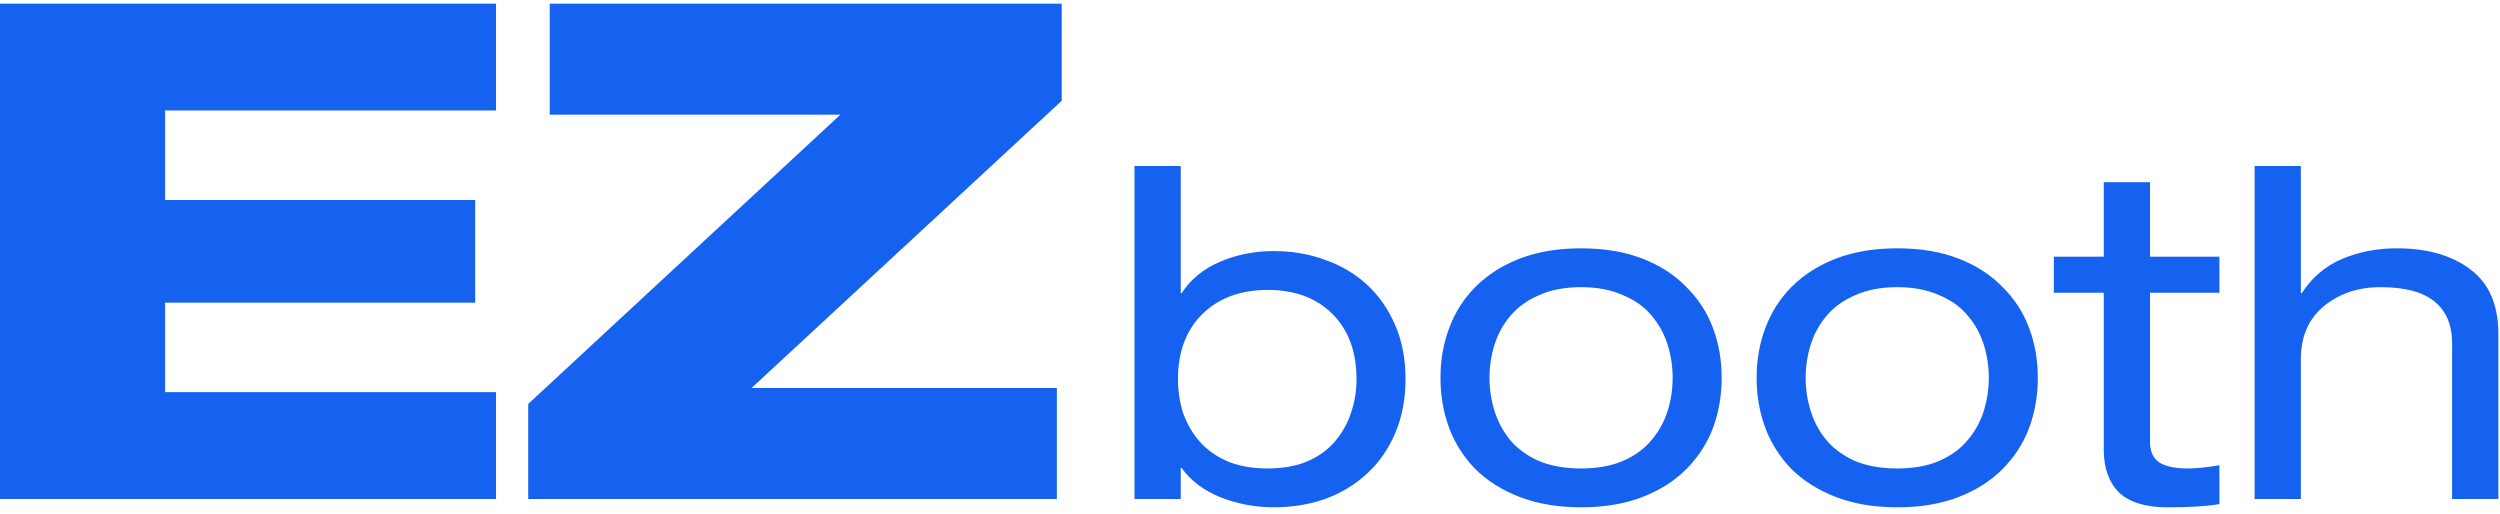 <svg width="258" height="53" viewBox="0 0 258 53" fill="none" xmlns="http://www.w3.org/2000/svg">
<path fill-rule="evenodd" clip-rule="evenodd" d="M54.513 51.494V41.686L86.731 11.831H56.733V0.376H109.569V10.399L77.567 40.039H109.068V51.494H54.513ZM117.081 17.129V51.494H121.854V48.296H121.949C122.84 49.569 124.161 50.571 125.911 51.303C127.693 52.003 129.538 52.353 131.448 52.353C133.357 52.353 135.123 52.067 136.746 51.494C138.4 50.89 139.848 50.014 141.089 48.869C142.33 47.724 143.3 46.323 144 44.669C144.7 43.014 145.051 41.169 145.051 39.132C145.051 37.064 144.7 35.218 144 33.596C143.3 31.941 142.33 30.541 141.089 29.395C139.848 28.25 138.4 27.391 136.746 26.818C135.123 26.213 133.357 25.911 131.448 25.911C129.475 25.911 127.629 26.277 125.911 27.009C124.193 27.741 122.872 28.823 121.949 30.255H121.854V17.129H117.081ZM137.509 32.402C139.164 34.057 139.991 36.3 139.991 39.132C139.991 40.373 139.8 41.535 139.418 42.616C139.068 43.698 138.512 44.685 137.748 45.576C137.016 46.435 136.061 47.119 134.884 47.628C133.739 48.105 132.386 48.344 130.827 48.344C129.268 48.344 127.9 48.105 126.722 47.628C125.545 47.119 124.575 46.435 123.811 45.576C123.047 44.685 122.474 43.698 122.093 42.616C121.743 41.503 121.568 40.341 121.568 39.132C121.568 36.3 122.411 34.057 124.097 32.402C125.784 30.748 128.027 29.92 130.827 29.92C133.627 29.92 135.855 30.748 137.509 32.402ZM232.676 51.494V17.129H237.448V30.255H237.544C238.594 28.632 239.978 27.454 241.696 26.723C243.446 25.991 245.324 25.625 247.328 25.625C250.51 25.625 253.056 26.357 254.965 27.82C256.874 29.252 257.829 31.464 257.829 34.455V51.494H253.056V35.409C253.056 33.532 252.451 32.1 251.242 31.114C250.033 30.127 248.172 29.634 245.658 29.634C243.367 29.634 241.426 30.286 239.835 31.591C238.244 32.895 237.448 34.725 237.448 37.08V51.494H232.676ZM217.109 26.485V18.801H221.882V26.485H229.042V30.208H221.882V45.625C221.882 46.579 222.2 47.279 222.837 47.725C223.505 48.138 224.476 48.345 225.748 48.345C226.671 48.345 227.769 48.234 229.042 48.011V52.02C227.769 52.243 225.987 52.355 223.696 52.355C221.437 52.355 219.766 51.845 218.684 50.827C217.634 49.777 217.109 48.313 217.109 46.436V30.208H211.955V26.485H217.109ZM182.191 33.835C181.587 35.426 181.284 37.145 181.284 38.99C181.284 40.836 181.587 42.57 182.191 44.193C182.796 45.783 183.703 47.2 184.912 48.441C186.153 49.65 187.68 50.604 189.494 51.304C191.339 52.004 193.44 52.354 195.794 52.354C198.181 52.354 200.281 52.004 202.095 51.304C203.908 50.604 205.42 49.65 206.629 48.441C207.87 47.2 208.793 45.783 209.397 44.193C210.002 42.57 210.304 40.836 210.304 38.99C210.304 37.145 210.002 35.426 209.397 33.835C208.793 32.212 207.87 30.797 206.629 29.587C205.42 28.346 203.908 27.376 202.095 26.676C200.281 25.976 198.181 25.626 195.794 25.626C193.44 25.626 191.339 25.976 189.494 26.676C187.68 27.376 186.153 28.346 184.912 29.587C183.703 30.797 182.796 32.212 182.191 33.835ZM204.72 35.553C205.07 36.667 205.245 37.813 205.245 38.99C205.245 40.167 205.07 41.313 204.72 42.427C204.37 43.54 203.813 44.543 203.049 45.434C202.317 46.325 201.331 47.04 200.09 47.581C198.881 48.09 197.449 48.345 195.794 48.345C194.14 48.345 192.692 48.09 191.451 47.581C190.242 47.04 189.255 46.325 188.492 45.434C187.76 44.543 187.219 43.54 186.869 42.427C186.519 41.313 186.344 40.167 186.344 38.99C186.344 37.813 186.519 36.667 186.869 35.553C187.219 34.44 187.776 33.438 188.539 32.547C189.303 31.656 190.289 30.956 191.499 30.446C192.708 29.905 194.14 29.635 195.794 29.635C197.449 29.635 198.881 29.905 200.09 30.446C201.331 30.956 202.317 31.656 203.049 32.547C203.813 33.438 204.37 34.44 204.72 35.553ZM148.657 38.99C148.657 37.145 148.959 35.426 149.564 33.835C150.168 32.212 151.075 30.797 152.284 29.587C153.525 28.346 155.053 27.376 156.866 26.676C158.712 25.976 160.812 25.626 163.167 25.626C165.553 25.626 167.653 25.976 169.467 26.676C171.281 27.376 172.792 28.346 174.001 29.587C175.242 30.797 176.165 32.212 176.77 33.835C177.374 35.426 177.676 37.145 177.676 38.99C177.676 40.836 177.374 42.57 176.77 44.193C176.165 45.783 175.242 47.2 174.001 48.441C172.792 49.65 171.281 50.604 169.467 51.304C167.653 52.004 165.553 52.354 163.167 52.354C160.812 52.354 158.712 52.004 156.866 51.304C155.053 50.604 153.525 49.65 152.284 48.441C151.075 47.2 150.168 45.783 149.564 44.193C148.959 42.57 148.657 40.836 148.657 38.99ZM172.617 38.99C172.617 37.813 172.442 36.667 172.092 35.553C171.742 34.44 171.185 33.438 170.422 32.547C169.69 31.656 168.703 30.956 167.462 30.446C166.253 29.905 164.821 29.635 163.167 29.635C161.512 29.635 160.08 29.905 158.871 30.446C157.662 30.956 156.675 31.656 155.912 32.547C155.148 33.438 154.591 34.44 154.241 35.553C153.891 36.667 153.716 37.813 153.716 38.99C153.716 40.167 153.891 41.313 154.241 42.427C154.591 43.54 155.132 44.543 155.864 45.434C156.628 46.325 157.614 47.04 158.823 47.581C160.064 48.09 161.512 48.345 163.167 48.345C164.821 48.345 166.253 48.09 167.462 47.581C168.703 47.04 169.69 46.325 170.422 45.434C171.185 44.543 171.742 43.54 172.092 42.427C172.442 41.313 172.617 40.167 172.617 38.99ZM0 0.377V51.495H51.19V40.47H17.039V31.234H49.042V20.638H17.039V11.402H51.19V0.377H0Z" fill="#1662F0"/>
</svg>
